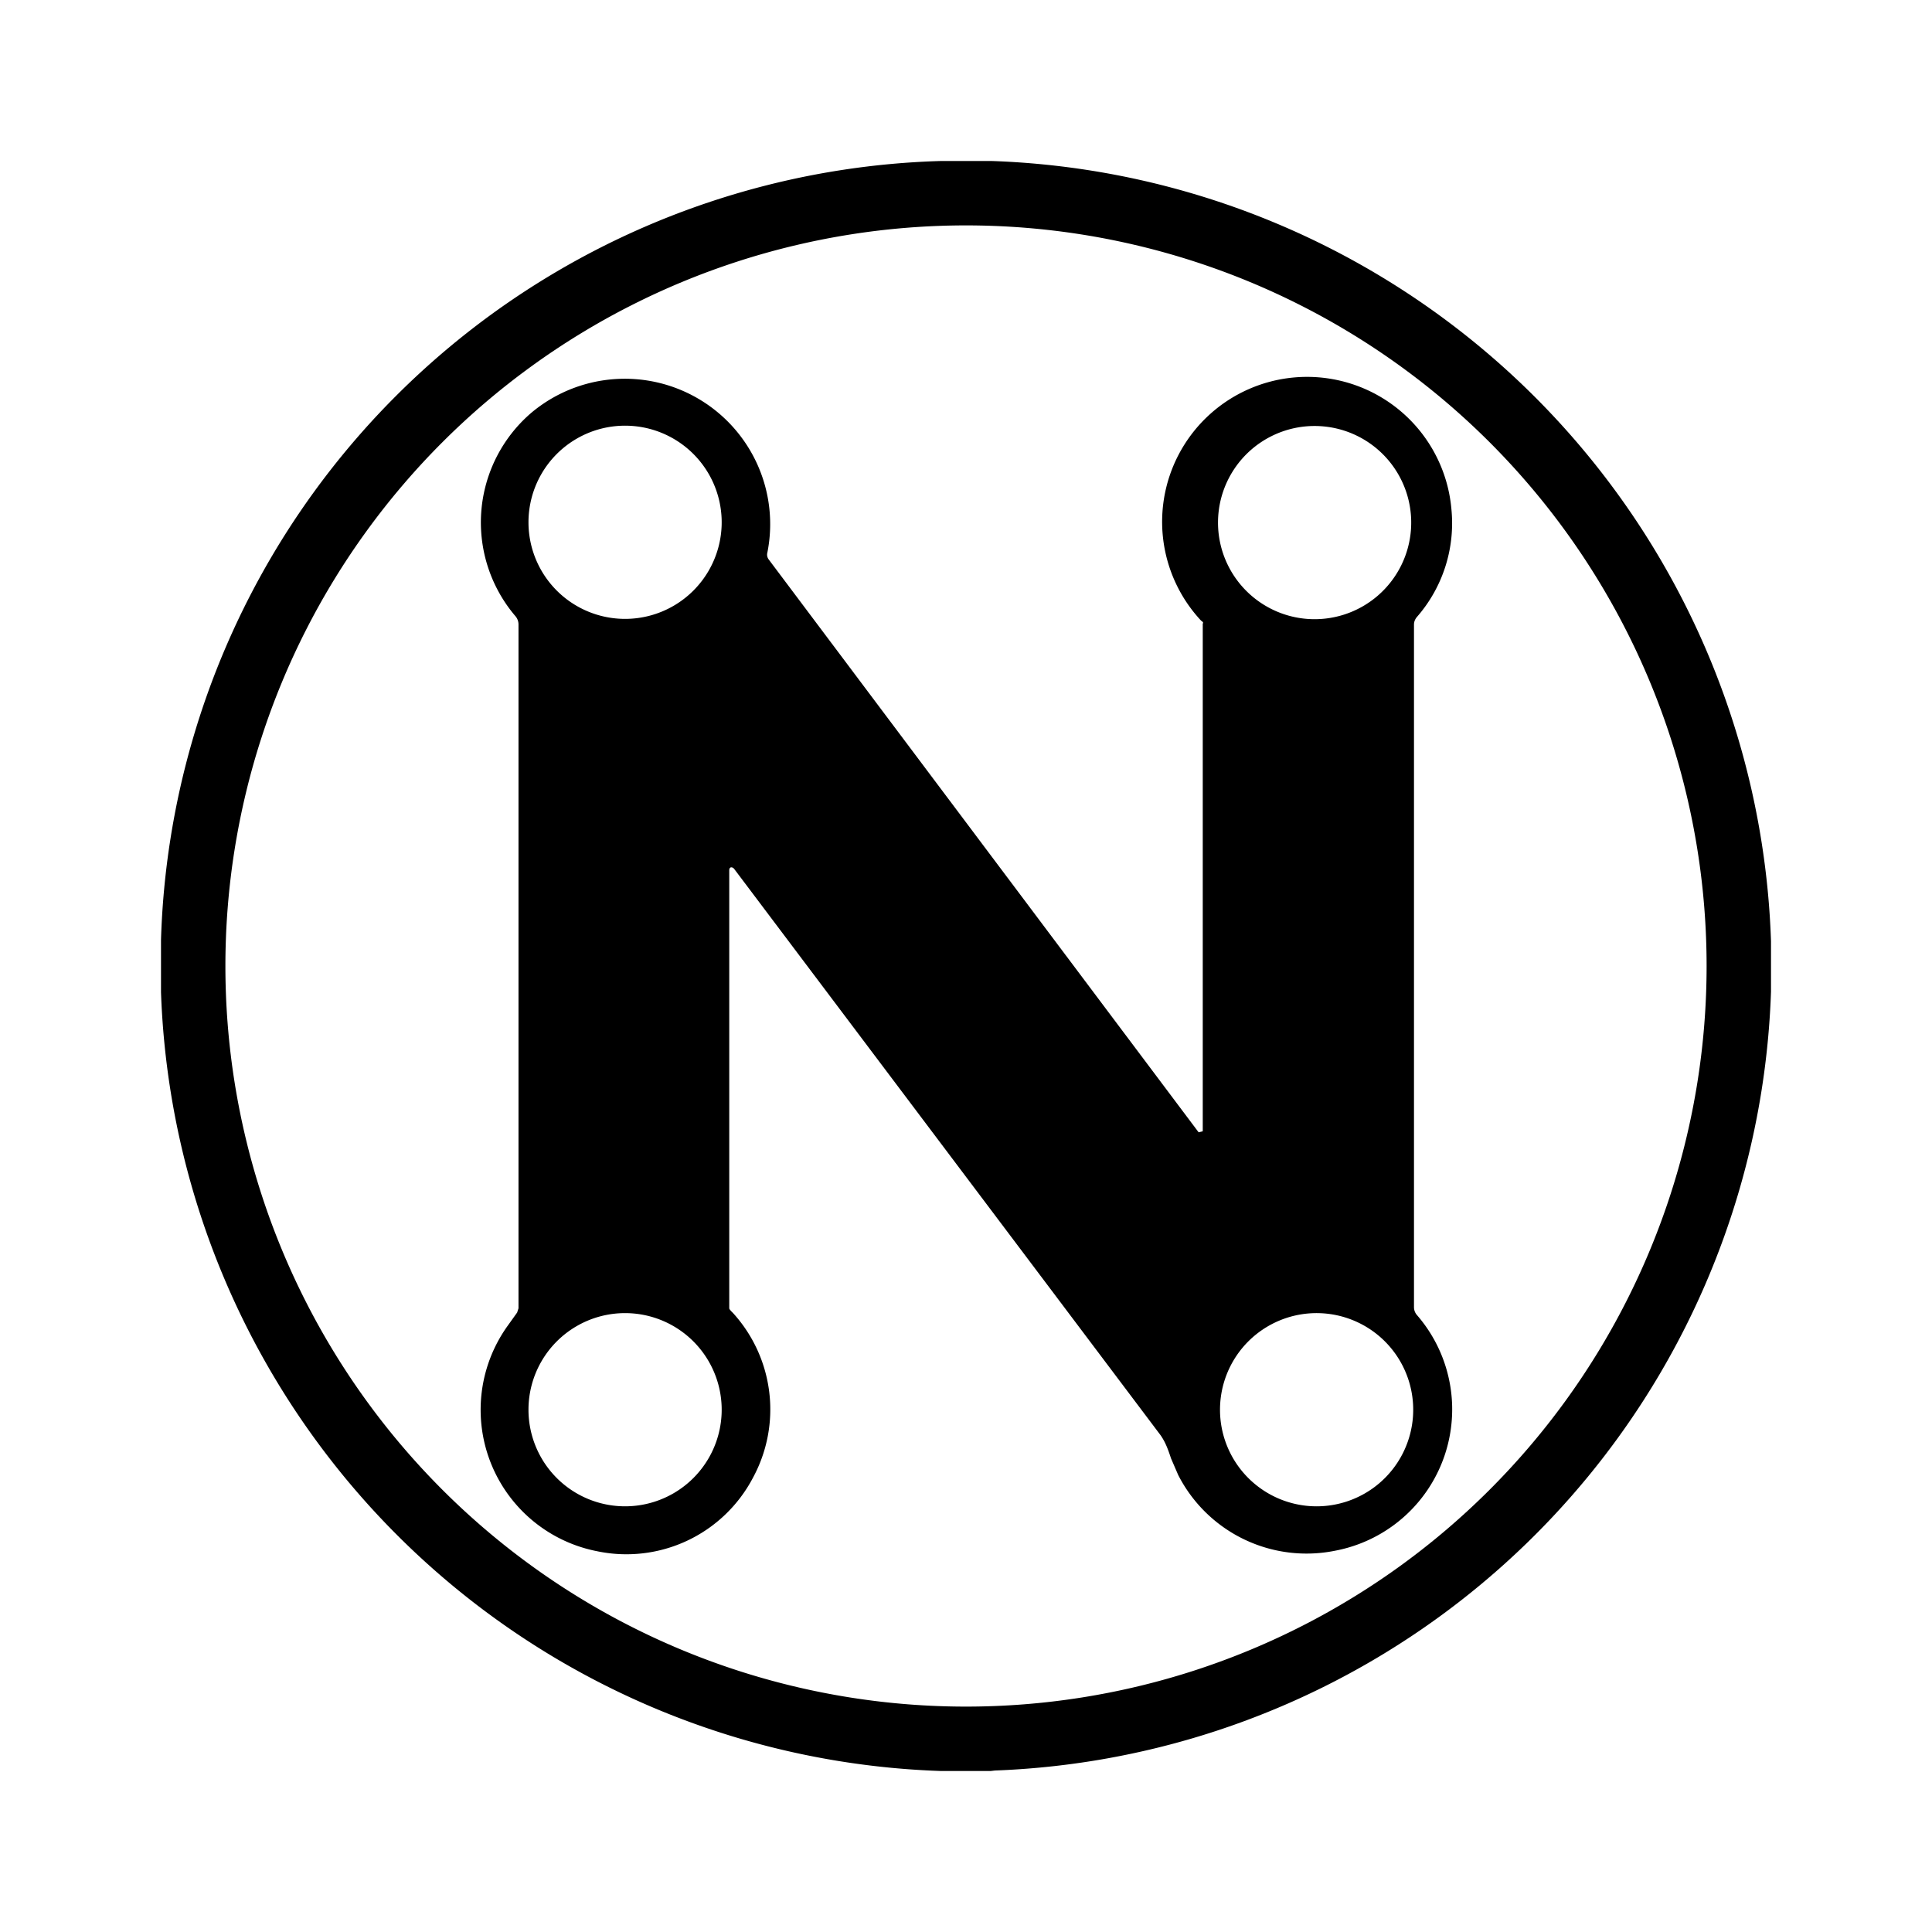 <svg xmlns="http://www.w3.org/2000/svg" xmlns:xlink="http://www.w3.org/1999/xlink" width="24" height="24" viewBox="0 0 24 24"><g fill="currentColor" fill-rule="evenodd" clip-rule="evenodd"><path d="M14.941 7.741v6.312l-.047.012h-.005L9.547 6.947a.1.1 0 0 1-.017-.07A1.806 1.806 0 0 0 6.6 5.128a1.794 1.794 0 0 0-.194 2.53a.16.16 0 0 1 .035.1v8.494l-.017.053l-.118.165a1.79 1.79 0 0 0 1.112 2.8a1.775 1.775 0 0 0 1.935-.912a1.78 1.78 0 0 0-.247-2.047l-.018-.018c-.011-.012-.029-.03-.029-.041v-5.441c0-.047.041-.047.065-.012l5.288 7.023c.065.089.1.189.135.295l.089.206a1.79 1.79 0 0 0 1.952.94a1.787 1.787 0 0 0 1.012-2.929a.15.15 0 0 1-.035-.094V7.76q0-.051.035-.094a1.77 1.77 0 0 0 .43-1.341a1.8 1.8 0 0 0-2.52-1.49a1.8 1.8 0 0 0-.598 2.866l.012.012c.011.006.023.017.023.03zM8.965 6.488a1.2 1.2 0 1 1-2.4 0a1.2 1.2 0 0 1 2.4 0m7.27 1.2a1.2 1.2 0 1 0 .168-2.394a1.2 1.2 0 0 0-.168 2.394m-7.27 9.824a1.2 1.2 0 1 1-2.4 0a1.2 1.2 0 0 1 2.4 0m7.27 1.194a1.2 1.2 0 1 0 .168-2.393a1.2 1.2 0 0 0-.168 2.393"/><path d="M11.688 2h.63A10.03 10.03 0 0 1 22 11.694v.624a10.02 10.02 0 0 1-9.641 9.676l-.053.006h-.618A10.03 10.03 0 0 1 2 12.324v-.647A9.98 9.98 0 0 1 11.688 2M21.2 12a9.2 9.2 0 1 1-18.4 0a9.2 9.2 0 0 1 18.4 0"/></g></svg>